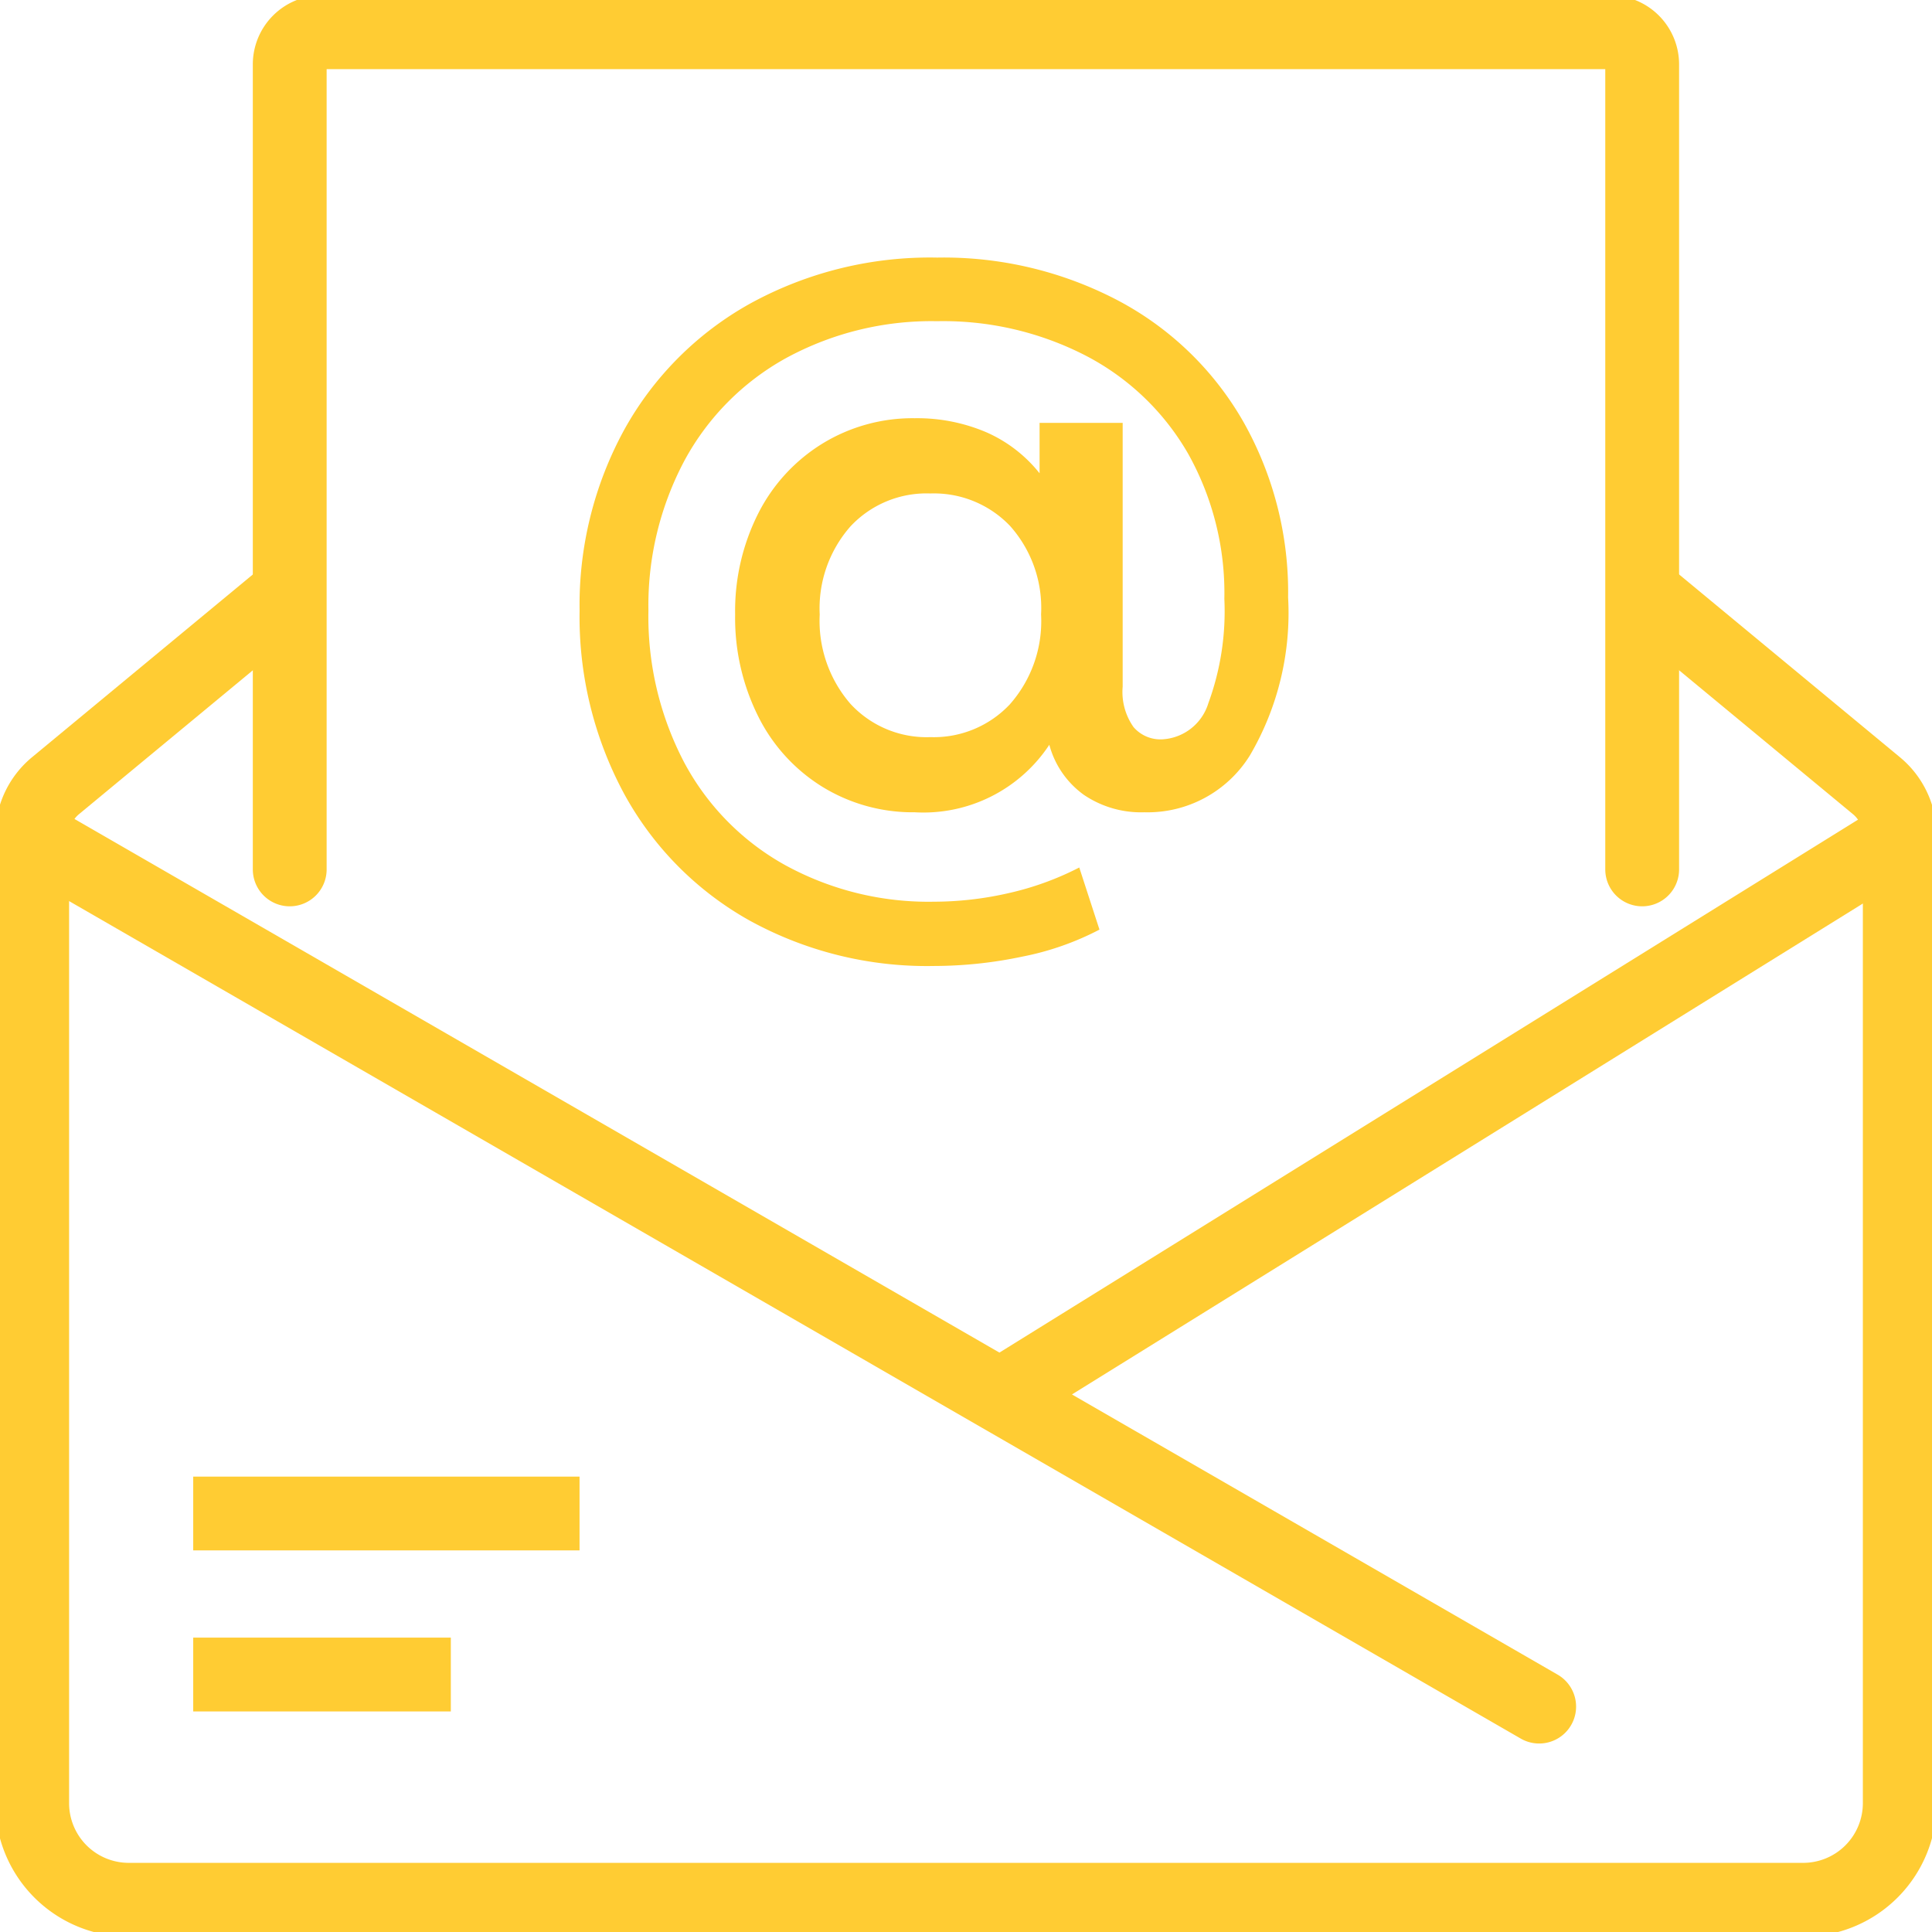 <svg xmlns="http://www.w3.org/2000/svg" xmlns:xlink="http://www.w3.org/1999/xlink" width="78.514" height="78.514" viewBox="0 0 78.514 78.514">
  <defs>
    <clipPath id="clip-path">
      <path id="Контур_127" data-name="Контур 127" d="M0,23.27H78.514V-55.244H0Z" transform="translate(0 55.244)" fill="none"/>
    </clipPath>
  </defs>
  <g id="Сгруппировать_456" data-name="Сгруппировать 456" transform="translate(0 55.244)">
    <g id="Сгруппировать_252" data-name="Сгруппировать 252" transform="translate(0 -55.244)" clip-path="url(#clip-path)">
      <g id="Сгруппировать_249" data-name="Сгруппировать 249" transform="translate(1.308 1.309)">
        <path id="Контур_124" data-name="Контур 124" d="M3.1,10.083V-22.63a1.308,1.308,0,0,1,1.309-1.309H56.753a1.308,1.308,0,0,1,1.309,1.309V10.083M-7.366,8.774,53.876,44.106M68.531,8.774,31.969,31.468" transform="translate(7.366 23.939)" fill="none" stroke="#fc3" stroke-linecap="round" stroke-linejoin="round" stroke-width="3"/>
      </g>
      <g id="Сгруппировать_250" data-name="Сгруппировать 250" transform="translate(1.308 24.05)">
        <path id="Контур_125" data-name="Контур 125" d="M19.391,0l9.519,7.879a2.614,2.614,0,0,1,.949,2.015V49.229a3.926,3.926,0,0,1-3.925,3.925H-42.112a3.926,3.926,0,0,1-3.925-3.925V9.894a2.614,2.614,0,0,1,.949-2.015L-35.568,0m-3.925,44h10.469m-10.469-6.543h15.7" transform="translate(46.037)" fill="none" stroke="#fc3" stroke-linejoin="round" stroke-width="3"/>
      </g>
      <g id="Сгруппировать_251" data-name="Сгруппировать 251" transform="translate(23.554 10.468)">
        <path id="Контур_126" data-name="Контур 126" d="M6.5.523a12.7,12.7,0,0,1,5.061,4.92,14.086,14.086,0,0,1,1.811,7.126,11.443,11.443,0,0,1-1.551,6.417A4.893,4.893,0,0,1,7.527,21.3a4.143,4.143,0,0,1-2.459-.711,3.676,3.676,0,0,1-1.4-2.032A6.128,6.128,0,0,1-1.8,21.3a7.015,7.015,0,0,1-3.738-1.025,7.057,7.057,0,0,1-2.615-2.854A8.953,8.953,0,0,1-9.1,13.263a8.794,8.794,0,0,1,.942-4.114A7.078,7.078,0,0,1-5.541,6.31,7.015,7.015,0,0,1-1.8,5.286a7.156,7.156,0,0,1,2.9.567A5.671,5.671,0,0,1,3.272,7.524V5.475H6.649v10.72a2.474,2.474,0,0,0,.441,1.642,1.443,1.443,0,0,0,1.14.5,2.076,2.076,0,0,0,1.9-1.467,10.846,10.846,0,0,0,.651-4.242,11.592,11.592,0,0,0-1.472-5.9A10.235,10.235,0,0,0,5.187,2.763,12.635,12.635,0,0,0-.891,1.343a12.365,12.365,0,0,0-6.141,1.5A10.416,10.416,0,0,0-11.166,7.02a12.531,12.531,0,0,0-1.458,6.086,12.764,12.764,0,0,0,1.444,6.15,10.333,10.333,0,0,0,4.089,4.178,12.111,12.111,0,0,0,6.079,1.5,13.634,13.634,0,0,0,3.023-.348,11.974,11.974,0,0,0,2.874-1.042l.821,2.524a11.523,11.523,0,0,1-3.147,1.1,17.45,17.45,0,0,1-3.572.378,14.952,14.952,0,0,1-7.524-1.86,13.071,13.071,0,0,1-5.075-5.139,15.143,15.143,0,0,1-1.809-7.443A14.835,14.835,0,0,1-13.6,5.742,13.15,13.15,0,0,1-8.474.618,15.179,15.179,0,0,1-.891-1.242,15.23,15.23,0,0,1,6.5.523M2.071,16.905a5.1,5.1,0,0,0,1.262-3.643,5.008,5.008,0,0,0-1.262-3.6A4.274,4.274,0,0,0-1.165,8.344,4.228,4.228,0,0,0-4.417,9.686a5.04,5.04,0,0,0-1.246,3.577A5.146,5.146,0,0,0-4.417,16.89a4.209,4.209,0,0,0,3.252,1.356,4.242,4.242,0,0,0,3.236-1.34" transform="translate(15.421 1.242)" fill="#fc3"/>
      </g>
    </g>
  </g>
</svg>
